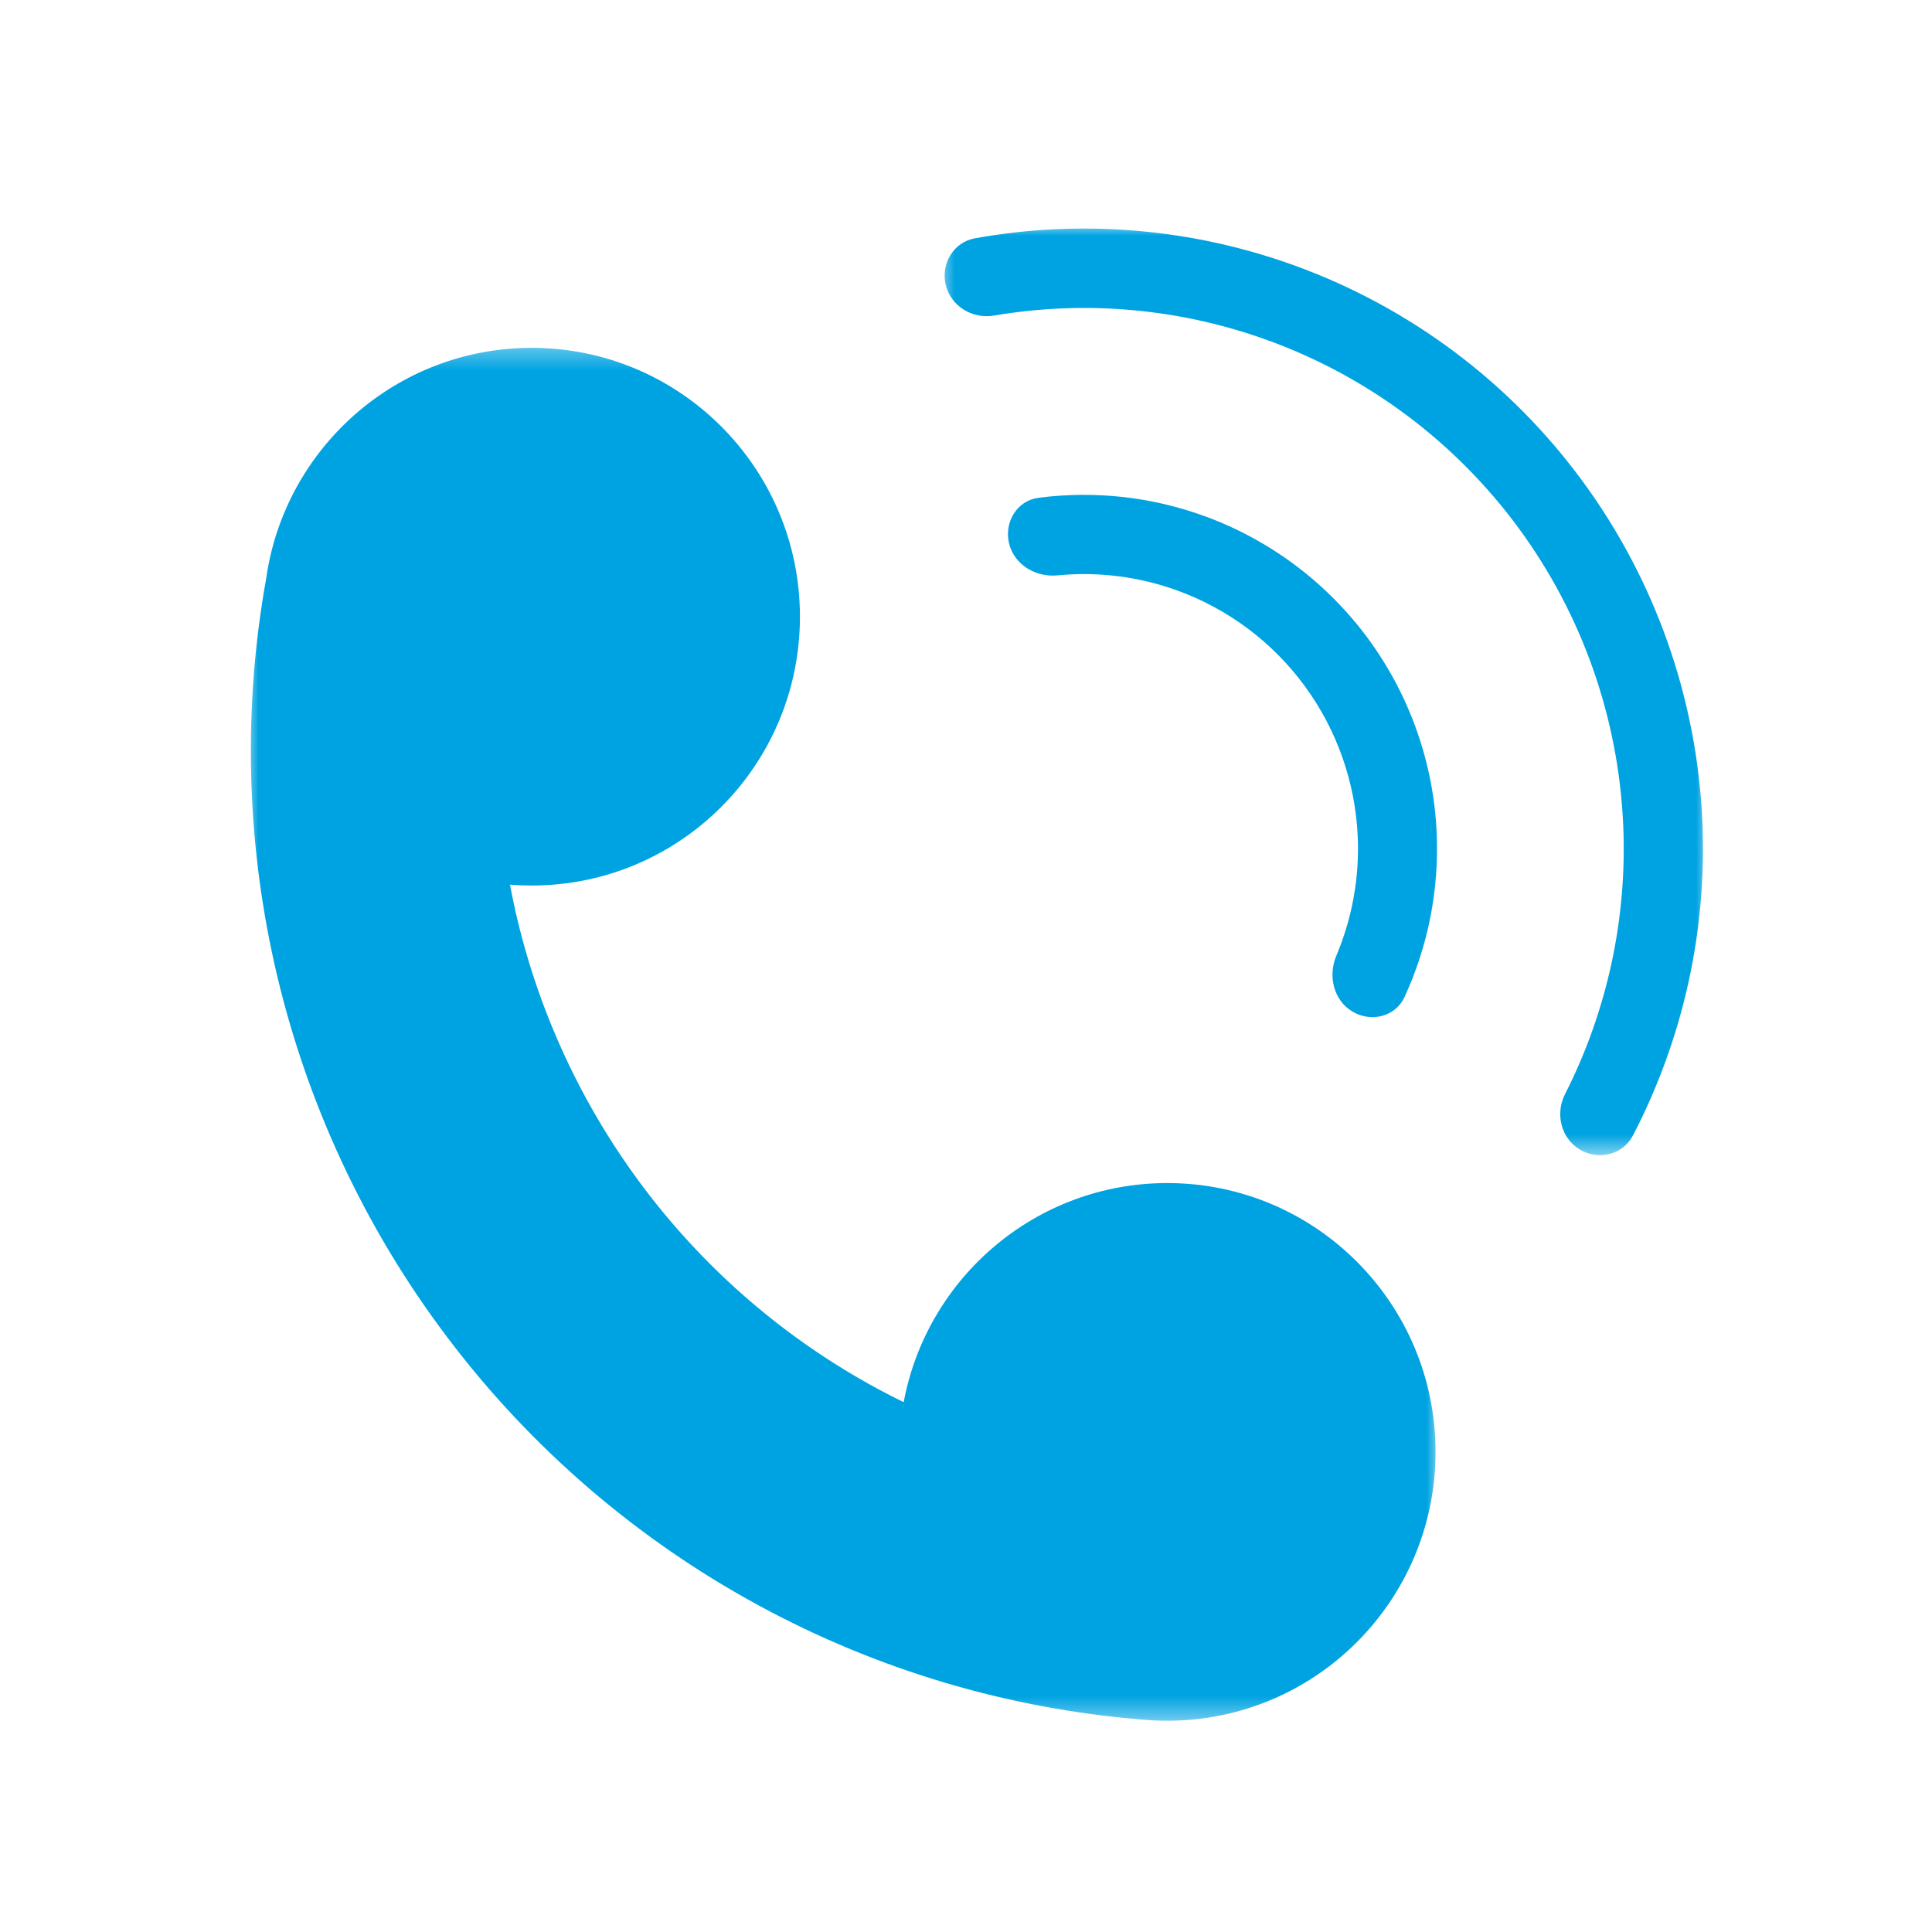 <svg width="86" height="86" viewBox="0 0 86 86" fill="none" xmlns="http://www.w3.org/2000/svg">
<mask id="mask0_564_11365" style="mask-type:luminance" maskUnits="userSpaceOnUse" x="11" y="15" width="54" height="62">
<path d="M11 15.348H64.032V76.598H11V15.348Z" fill="white"/>
</mask>
<g mask="url(#mask0_564_11365)">
<path d="M35.608 27.452C35.608 34.062 30.262 39.418 23.668 39.418C23.342 39.418 23.02 39.406 22.702 39.38C22.771 39.757 22.85 40.133 22.933 40.509C23.945 45.004 25.903 49.231 28.68 52.904C31.458 56.577 34.986 59.611 39.032 61.801C39.426 62.015 39.824 62.219 40.226 62.416C41.262 56.864 46.122 52.662 51.961 52.662C58.555 52.662 63.901 58.02 63.901 64.63C63.901 71.24 58.555 76.596 51.961 76.596C51.766 76.596 51.573 76.593 51.38 76.582V76.584C51.347 76.582 51.312 76.581 51.279 76.577C51.119 76.567 50.958 76.555 50.798 76.541C44.85 76.052 39.067 74.332 33.812 71.485C28.387 68.547 23.652 64.479 19.928 59.552C16.203 54.626 13.576 48.958 12.22 42.927C10.955 37.289 10.828 31.457 11.844 25.777C12.657 19.961 17.641 15.484 23.668 15.484C30.262 15.484 35.608 20.842 35.608 27.452Z" fill="#00A3E1"/>
</g>
<mask id="mask1_564_11365" style="mask-type:luminance" maskUnits="userSpaceOnUse" x="41" y="10" width="35" height="42">
<path d="M41.749 10H76V51.445H41.749V10Z" fill="white"/>
</mask>
<g mask="url(#mask1_564_11365)">
<path d="M57.65 11.828C53.08 10.167 48.166 9.751 43.403 10.606C42.446 10.776 41.868 11.741 42.099 12.69C42.333 13.637 43.287 14.209 44.248 14.047C48.331 13.353 52.534 13.729 56.447 15.151C60.912 16.775 64.798 19.689 67.613 23.526C70.426 27.363 72.041 31.95 72.254 36.708C72.44 40.873 71.543 45.008 69.663 48.707C69.223 49.577 69.482 50.66 70.316 51.167C71.15 51.671 72.24 51.407 72.689 50.542C74.924 46.24 75.995 41.415 75.777 36.549C75.533 31.093 73.681 25.833 70.454 21.432C67.228 17.031 62.771 13.689 57.65 11.828Z" fill="#00A3E1"/>
</g>
<path d="M53.609 22.971C51.242 22.109 48.709 21.836 46.228 22.158C45.264 22.283 44.688 23.249 44.919 24.196C45.151 25.142 46.105 25.706 47.073 25.612C48.873 25.436 50.697 25.664 52.41 26.287C54.678 27.11 56.651 28.592 58.08 30.54C59.507 32.488 60.329 34.817 60.437 37.231C60.519 39.058 60.19 40.87 59.486 42.539C59.107 43.437 59.359 44.519 60.191 45.022C61.023 45.526 62.115 45.264 62.522 44.379C63.57 42.1 64.065 39.597 63.952 37.075C63.812 33.962 62.755 30.961 60.916 28.451C59.074 25.941 56.532 24.033 53.609 22.971Z" fill="#00A3E1"/>
</svg>
